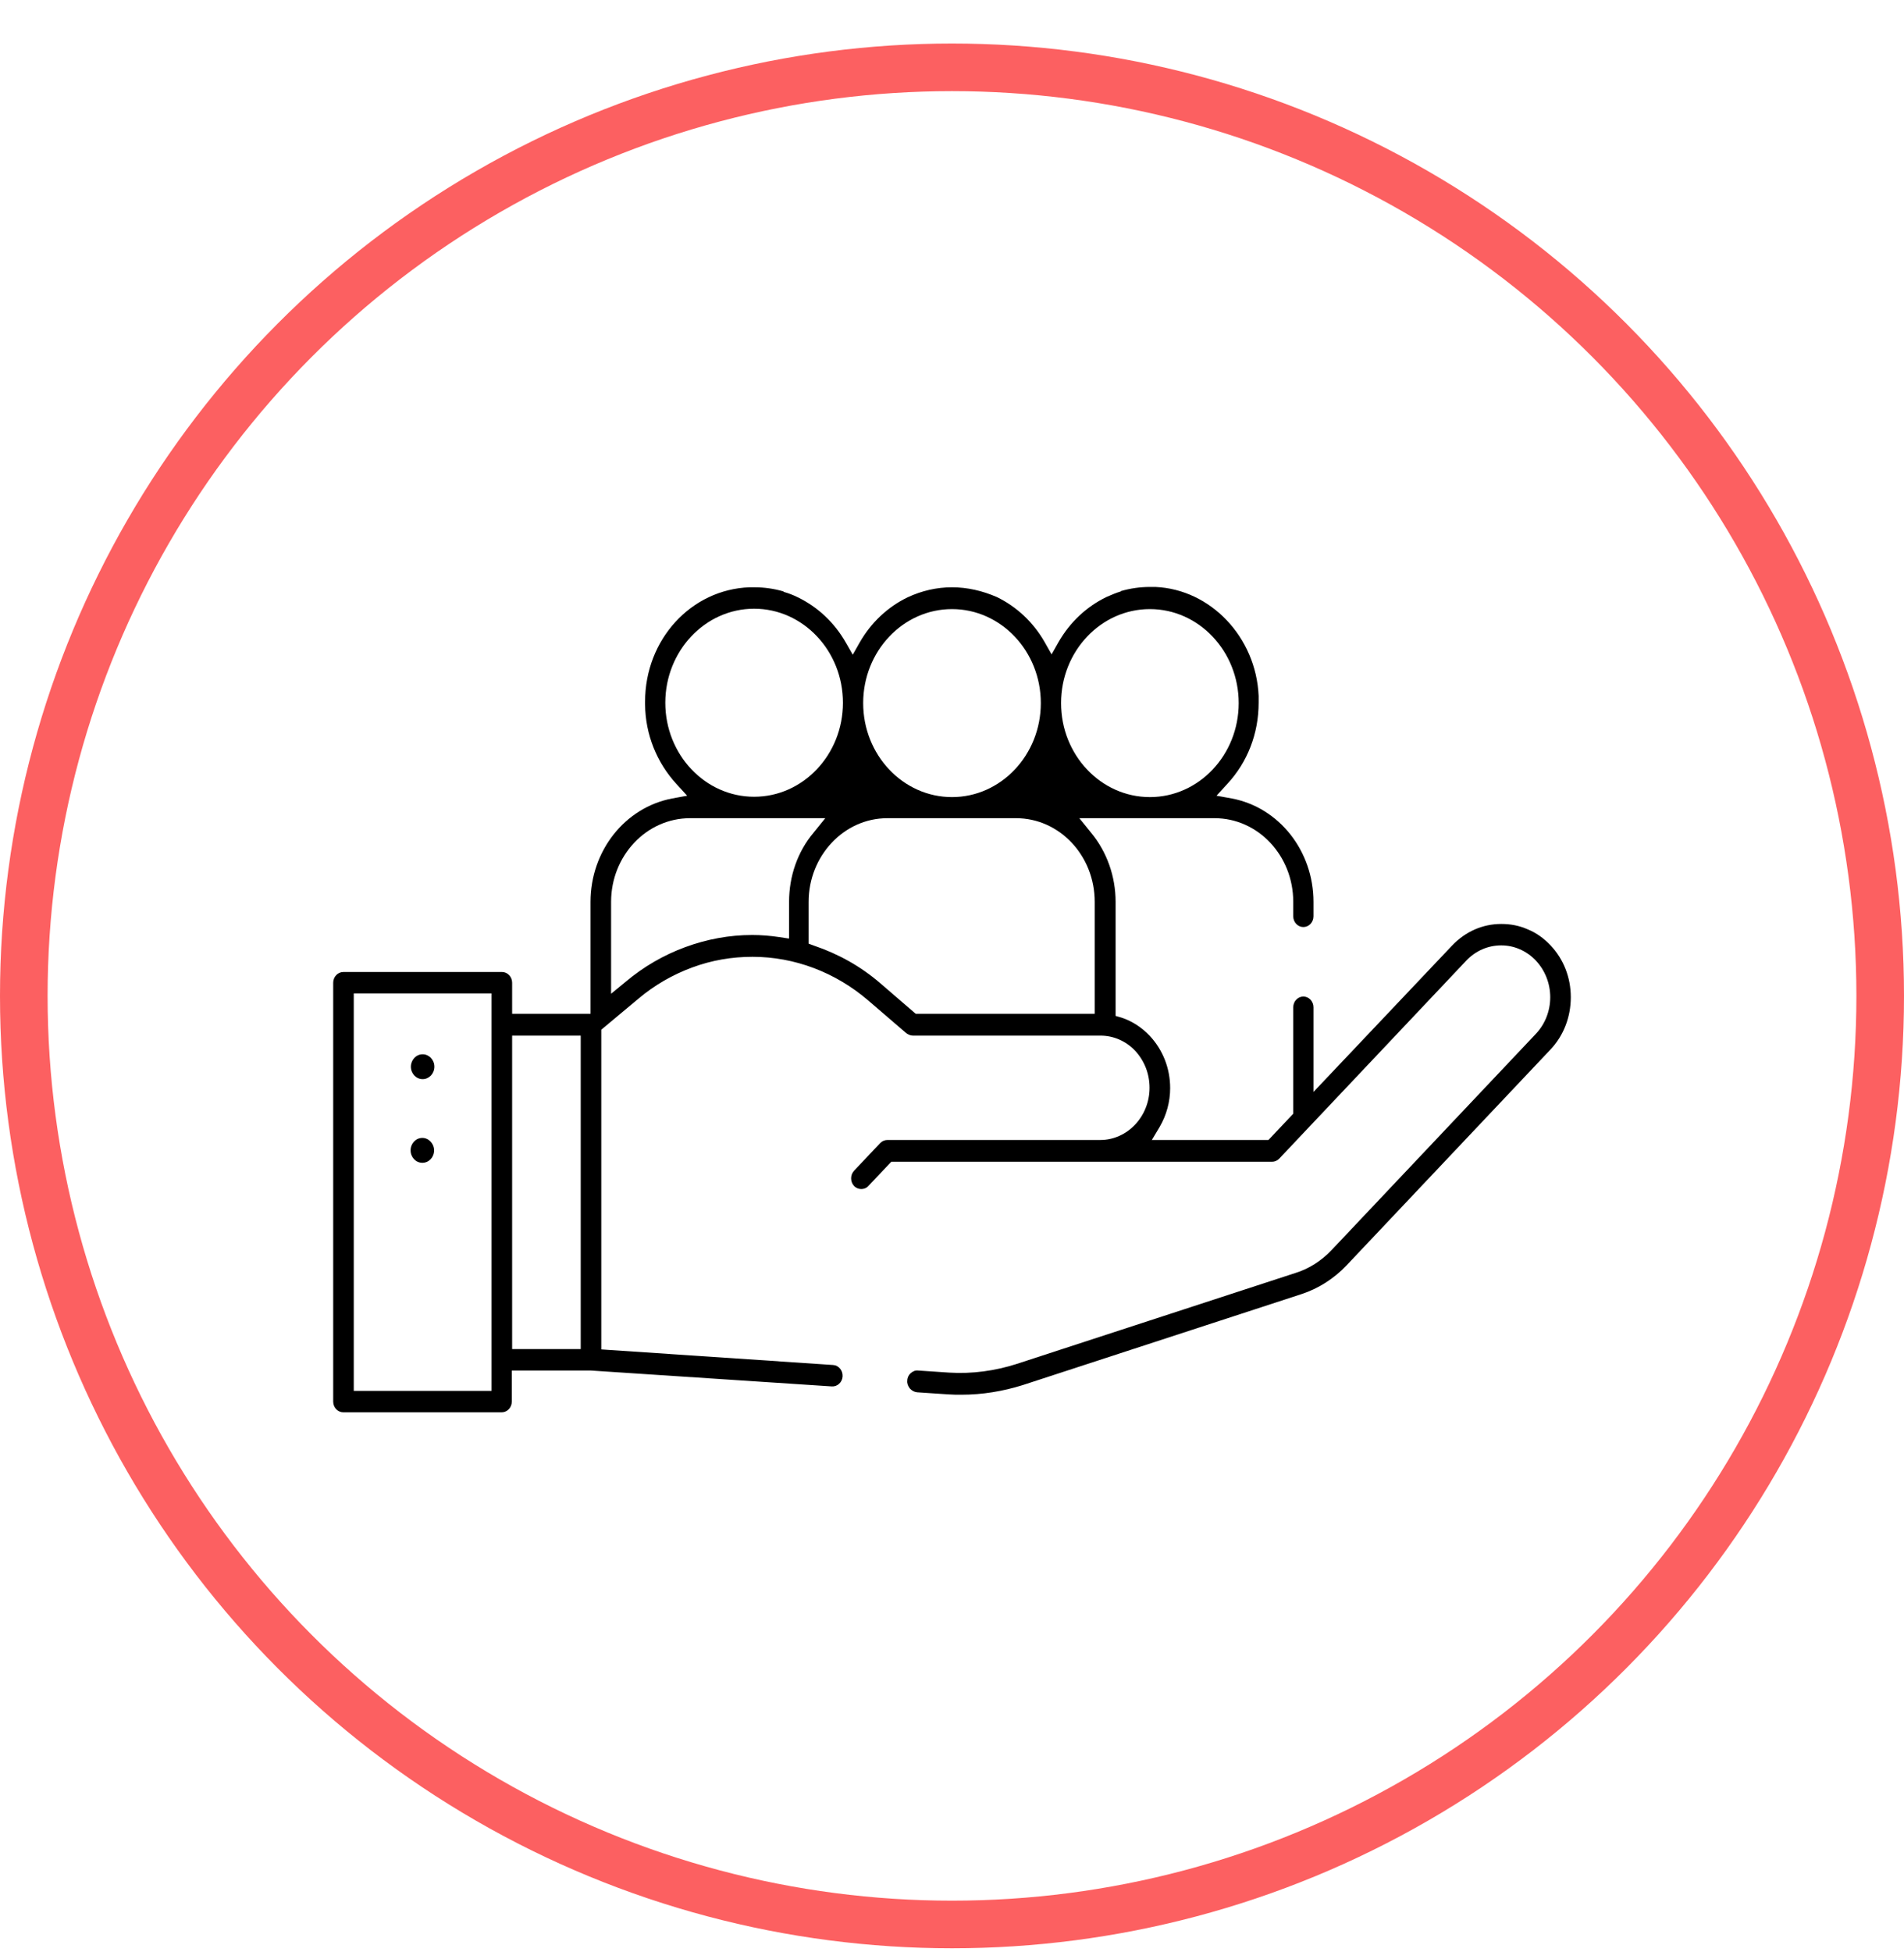 <svg width="40" height="41" viewBox="0 0 40 41" fill="none" xmlns="http://www.w3.org/2000/svg">
<circle cx="20" cy="20.914" r="19.5" stroke="#FC6061"/>
<g clip-path="url(#clip0_444_2516)">
<path d="M8.879 22.662C9.015 22.662 9.126 22.545 9.126 22.401C9.126 22.257 9.015 22.14 8.879 22.14C8.742 22.14 8.632 22.257 8.632 22.401C8.632 22.545 8.742 22.662 8.879 22.662Z" fill="black"/>
<path d="M9.12 24.157C9.12 24.303 9.01 24.419 8.873 24.419C8.736 24.419 8.626 24.303 8.626 24.157C8.626 24.012 8.736 23.896 8.873 23.896C9.01 23.896 9.12 24.02 9.12 24.157Z" fill="black"/>
<path d="M32.575 19.853C32.438 19.708 32.28 19.592 32.101 19.519C31.923 19.439 31.738 19.403 31.539 19.403C31.148 19.403 30.784 19.563 30.503 19.86L27.594 22.931V21.152C27.594 21.029 27.498 20.927 27.381 20.927C27.265 20.927 27.169 21.029 27.169 21.152V23.388L26.648 23.94H24.198L24.363 23.664C24.507 23.417 24.583 23.134 24.583 22.851C24.583 22.437 24.432 22.052 24.157 21.755C23.993 21.581 23.787 21.443 23.56 21.37L23.437 21.334V18.939C23.437 18.401 23.252 17.886 22.922 17.487L22.675 17.182H25.516C26.428 17.182 27.169 17.966 27.169 18.939V19.243C27.169 19.367 27.265 19.468 27.381 19.468C27.498 19.468 27.594 19.367 27.594 19.243V18.939C27.594 17.872 26.874 16.957 25.879 16.768L25.557 16.71L25.783 16.463C26.208 16.006 26.442 15.404 26.442 14.758V14.7C26.442 14.678 26.442 14.642 26.442 14.613C26.387 13.379 25.433 12.377 24.274 12.326C24.267 12.326 24.26 12.326 24.253 12.326C24.226 12.326 24.198 12.326 24.178 12.326H24.157C23.951 12.326 23.746 12.355 23.547 12.413V12.42C23.444 12.45 23.348 12.493 23.245 12.537C22.826 12.74 22.477 13.066 22.236 13.487L22.092 13.742L21.948 13.487C21.708 13.066 21.358 12.74 20.94 12.537C20.638 12.406 20.322 12.333 20 12.333C19.678 12.333 19.362 12.406 19.067 12.544C18.648 12.747 18.299 13.074 18.059 13.495L17.915 13.749L17.77 13.495C17.53 13.074 17.18 12.747 16.762 12.544C16.659 12.493 16.563 12.457 16.46 12.428V12.42C16.261 12.362 16.055 12.333 15.85 12.333H15.836H15.822C15.795 12.333 15.774 12.333 15.747 12.333C14.519 12.377 13.552 13.429 13.552 14.736V14.758C13.552 14.765 13.552 14.78 13.552 14.794C13.558 15.425 13.798 16.013 14.21 16.463L14.436 16.71L14.121 16.768C13.126 16.957 12.406 17.872 12.406 18.939V21.29H10.759V20.637C10.759 20.514 10.663 20.412 10.547 20.412H7.213C7.096 20.412 7 20.514 7 20.637V29.434C7 29.558 7.096 29.659 7.213 29.659H10.54C10.656 29.659 10.752 29.558 10.752 29.434V28.781H12.413L17.476 29.115C17.592 29.122 17.695 29.028 17.702 28.904C17.709 28.781 17.619 28.672 17.503 28.665L12.632 28.338V21.624L13.414 20.971C13.75 20.688 14.128 20.47 14.539 20.318C14.951 20.165 15.376 20.093 15.808 20.093C16.693 20.093 17.551 20.419 18.237 21.007L19.04 21.697C19.081 21.726 19.129 21.748 19.177 21.748H23.121C23.396 21.748 23.657 21.864 23.849 22.067C24.041 22.277 24.15 22.546 24.15 22.844C24.15 23.446 23.684 23.94 23.114 23.94H18.642C18.587 23.94 18.532 23.962 18.491 24.005L17.942 24.586C17.86 24.673 17.86 24.818 17.942 24.905C18.024 24.992 18.168 24.992 18.244 24.905L18.724 24.397H26.723C26.778 24.397 26.833 24.375 26.874 24.332L30.805 20.172C30.997 19.969 31.258 19.853 31.539 19.853C31.813 19.853 32.074 19.969 32.266 20.172C32.458 20.376 32.568 20.652 32.568 20.942C32.568 21.232 32.458 21.508 32.266 21.711L27.978 26.248C27.766 26.473 27.498 26.647 27.21 26.734L21.358 28.643C20.905 28.788 20.425 28.854 19.945 28.825L19.287 28.781C19.232 28.774 19.177 28.796 19.129 28.839C19.088 28.875 19.06 28.934 19.06 28.992C19.053 29.05 19.074 29.108 19.115 29.159C19.156 29.202 19.204 29.231 19.266 29.238L19.924 29.282C20.014 29.289 20.11 29.289 20.199 29.289C20.638 29.289 21.07 29.217 21.489 29.086L27.34 27.177C27.697 27.061 28.026 26.85 28.287 26.575L32.575 22.038C32.849 21.748 33 21.356 33 20.942C33 20.528 32.849 20.143 32.575 19.853ZM10.327 29.209H7.432V20.862H10.327V29.209ZM12.2 28.331H10.759V21.748H12.2V28.331ZM24.157 12.791C25.186 12.791 26.023 13.676 26.023 14.765C26.023 15.854 25.186 16.739 24.157 16.739C23.128 16.739 22.291 15.854 22.291 14.765C22.291 13.676 23.128 12.791 24.157 12.791ZM20 12.791C21.029 12.791 21.866 13.676 21.866 14.765C21.866 15.854 21.029 16.739 20 16.739C18.971 16.739 18.134 15.854 18.134 14.765C18.134 13.676 18.971 12.791 20 12.791ZM13.977 14.758C13.977 13.669 14.814 12.783 15.843 12.783C16.872 12.783 17.709 13.669 17.709 14.758C17.709 15.847 16.872 16.732 15.843 16.732C14.814 16.732 13.977 15.847 13.977 14.758ZM16.563 19.708L16.371 19.679C16.179 19.65 15.987 19.635 15.802 19.635C15.321 19.635 14.848 19.723 14.395 19.89C13.943 20.056 13.517 20.303 13.147 20.615L12.838 20.869V18.939C12.838 17.973 13.579 17.182 14.498 17.182H17.338L17.091 17.487C16.755 17.886 16.577 18.401 16.577 18.939V19.708H16.563ZM23.005 21.29H19.238L18.498 20.652C18.086 20.296 17.619 20.035 17.105 19.86L16.988 19.817V18.939C16.988 17.973 17.729 17.182 18.642 17.182H21.345C22.257 17.182 22.998 17.966 22.998 18.939V21.29H23.005Z" fill="black"/>
</g>
<defs>
<clipPath id="clip0_444_2516">
<rect width="26" height="17.333" fill="white" transform="translate(7 12.333)"/>
</clipPath>
</defs>
</svg>
